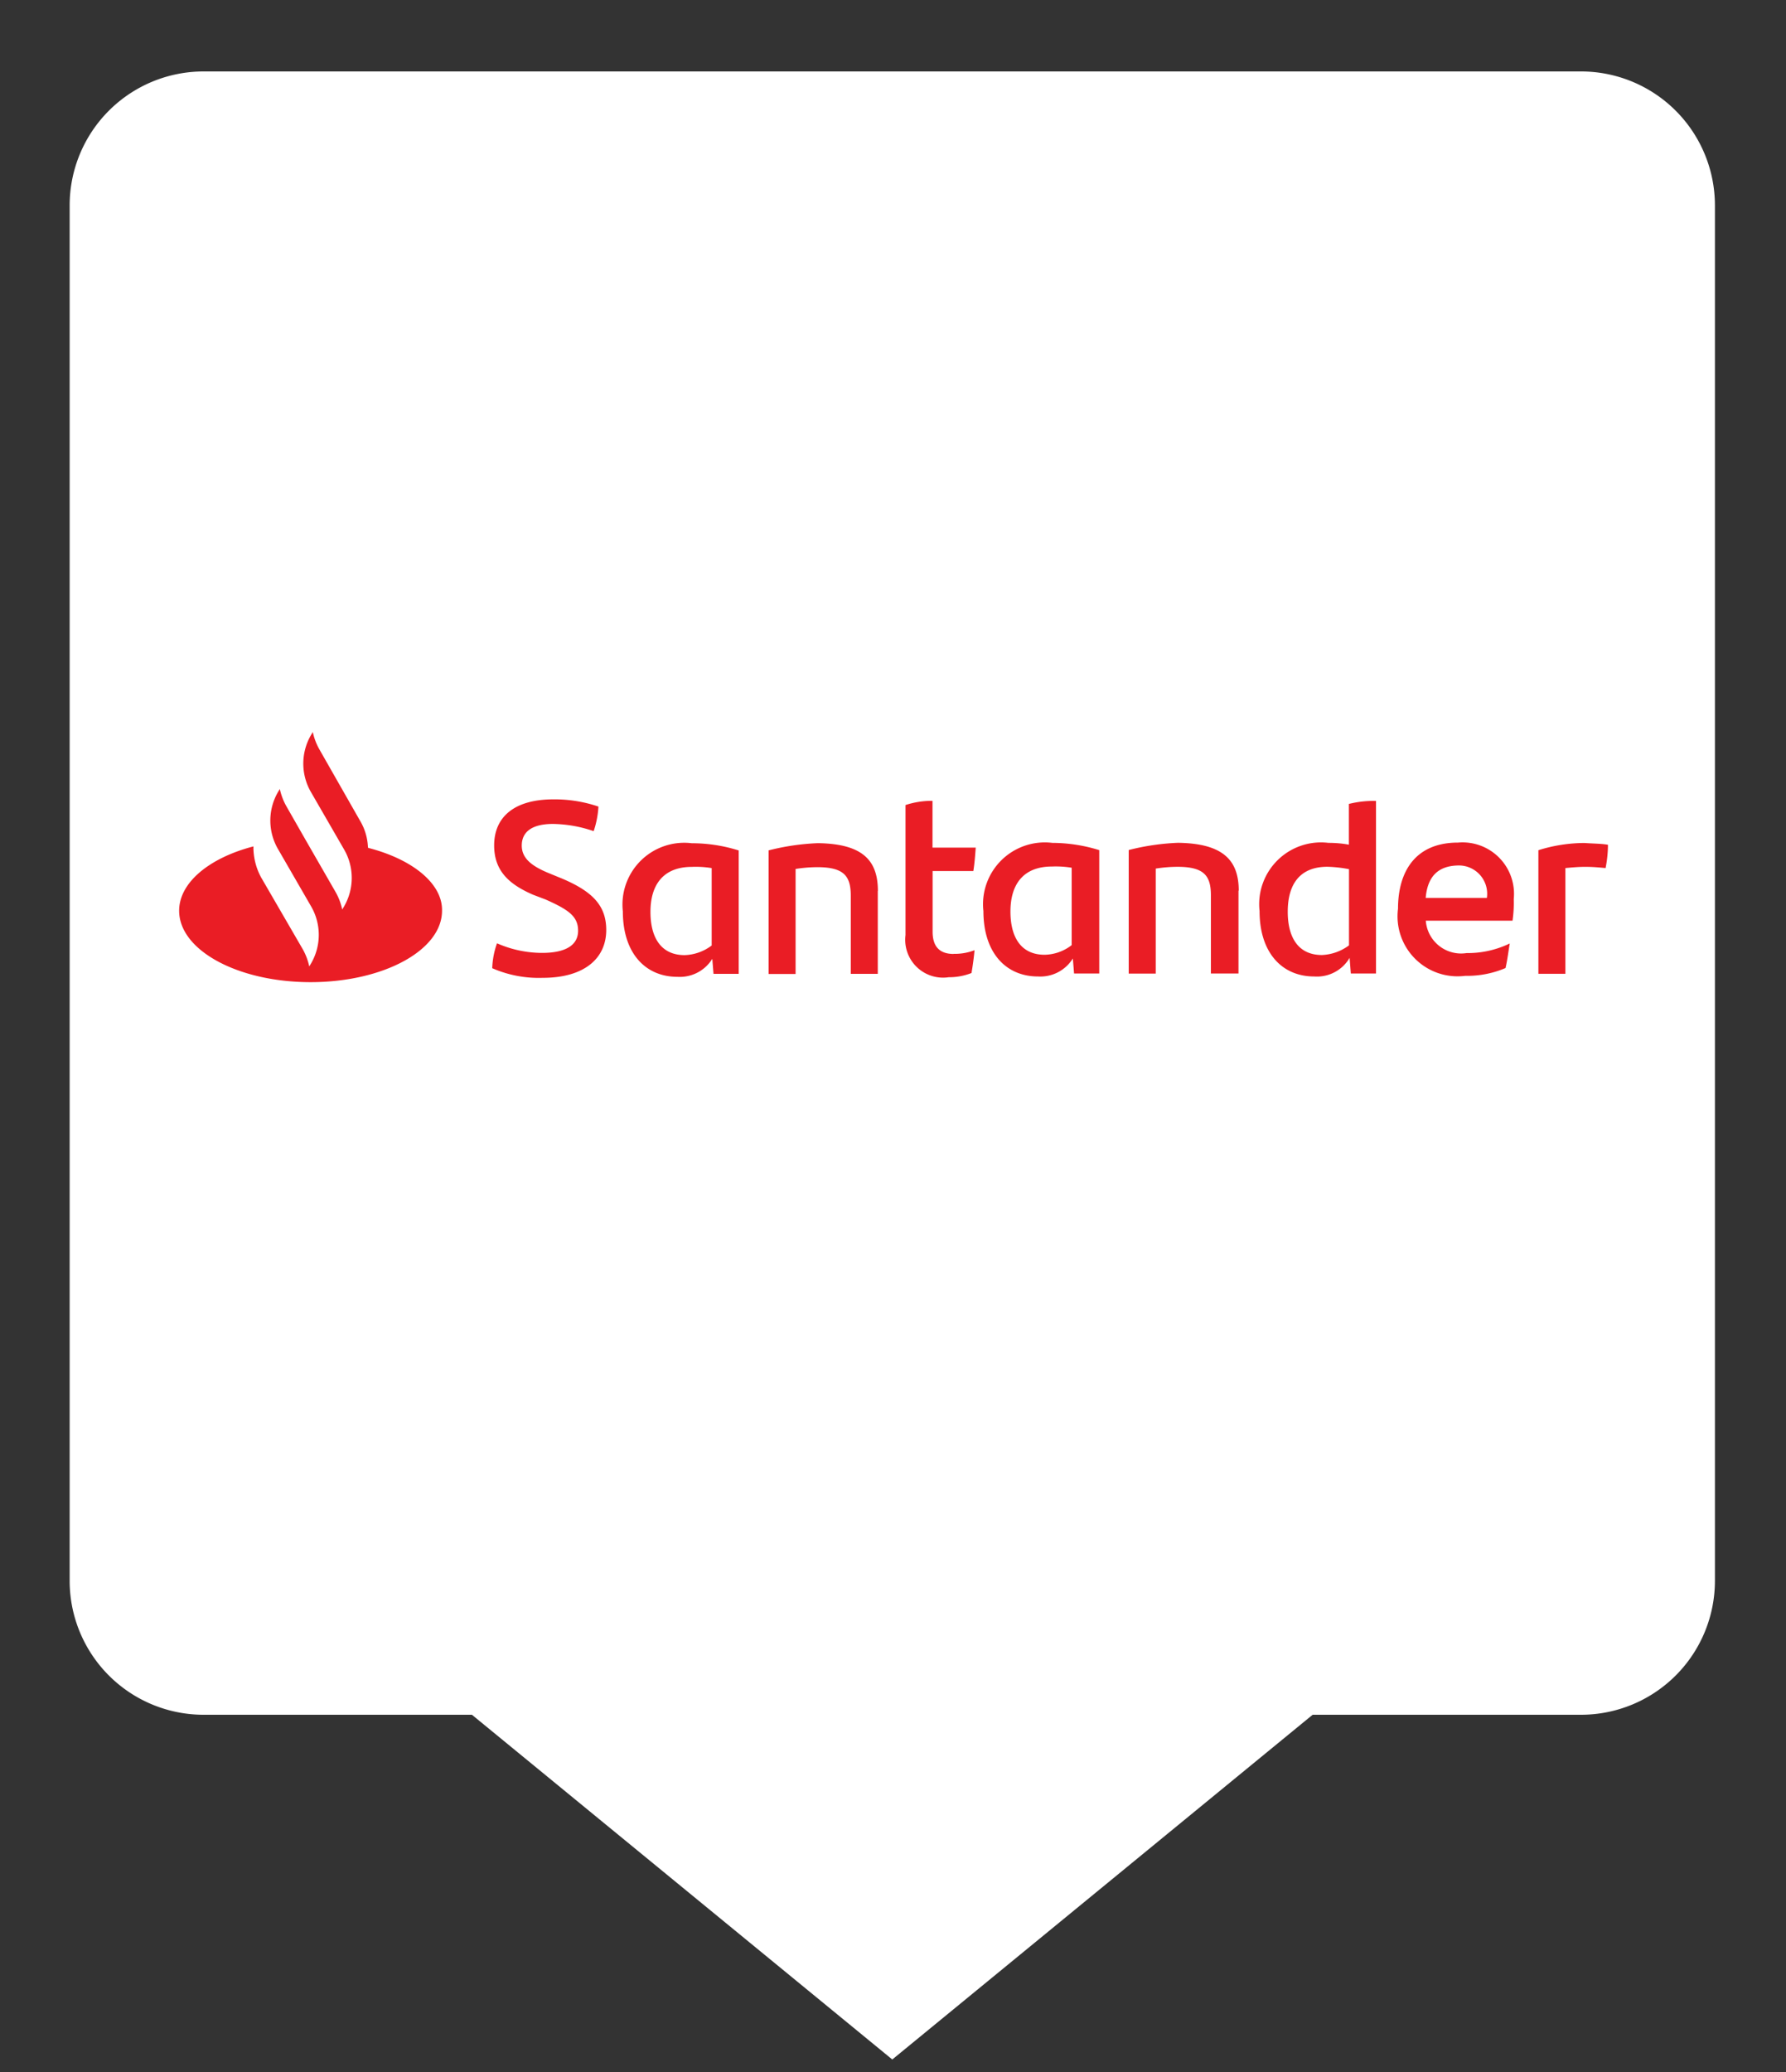 <svg xmlns="http://www.w3.org/2000/svg" viewBox="0 0 50 58"><rect x="0" y="0" width="50" height="58" fill="#333333" stroke="none"/><defs><linearGradient><stop offset="0" stop-color="#2155d6" /></linearGradient><linearGradient id="Frame"><stop offset="0" stop-color="#ffffff" /></linearGradient></defs><path d="m44.2 2.75h-38.5a3 3 0 0 0-3 3v38.5a3 3 0 0 0 3 3h7.78l11.5 9.43 11.5-9.43h7.78a3 3 0 0 0 3-3v-38.5a3 3 0 0 0-3-3z" fill="#fff" stroke="url(#Frame)" stroke-miterlimit="10" stroke-width="1.5" /><path d="m10.3 23.7a1.57 1.57 0 0 0-0.218-0.722l-1.14-2a1.71 1.71 0 0 1-0.185-0.487l-0.05 0.084a1.59 1.59 0 0 0 0 1.6l0.924 1.6a1.59 1.59 0 0 1 0 1.6l-0.05 0.084a1.71 1.71 0 0 0-0.185-0.487l-0.84-1.46-0.537-0.94a1.71 1.71 0 0 1-0.185-0.487l-0.05 0.084a1.59 1.59 0 0 0 0 1.6l0.924 1.6a1.59 1.59 0 0 1 0 1.6l-0.05 0.084a1.71 1.71 0 0 0-0.185-0.487l-1.16-2a1.77 1.77 0 0 1-0.218-0.873c-1.23 0.319-2.08 1.01-2.08 1.8 0 1.11 1.65 2 3.68 2s3.68-0.89 3.68-2c0.017-0.756-0.823-1.44-2.07-1.76zm3.48 3.41a2.29 2.29 0 0 1 0.134-0.705 3.15 3.15 0 0 0 1.26 0.269c0.638 0 1.01-0.202 1.01-0.621 0-0.403-0.269-0.588-0.907-0.873l-0.353-0.134c-0.655-0.285-1.09-0.655-1.09-1.38 0-0.789 0.554-1.29 1.66-1.29a3.81 3.81 0 0 1 1.26 0.202 2.63 2.63 0 0 1-0.134 0.688 3.64 3.64 0 0 0-1.14-0.202c-0.605 0-0.873 0.235-0.873 0.605 0 0.353 0.269 0.571 0.756 0.772l0.369 0.151c0.873 0.369 1.24 0.772 1.24 1.44 0 0.789-0.605 1.34-1.78 1.34a3.25 3.25 0 0 1-1.41-0.269zm6.9-3.31v3.46h-0.705l-0.034-0.42a1.07 1.07 0 0 1-0.974 0.504c-0.907 0-1.53-0.672-1.53-1.83a1.73 1.73 0 0 1 1.93-1.91 4.38 4.38 0 0 1 1.31 0.201zm-0.756 2.67v-2.17a2.72 2.72 0 0 0-0.554-0.034c-0.789 0-1.16 0.487-1.16 1.26 0 0.705 0.285 1.21 0.957 1.21a1.32 1.32 0 0 0 0.756-0.269zm4.65-1.53v2.32h-0.756v-2.18c0-0.554-0.185-0.806-0.94-0.806a4 4 0 0 0-0.605 0.05v2.94h-0.756v-3.46a6.64 6.64 0 0 1 1.38-0.202c1.28 0.017 1.68 0.504 1.68 1.34zm2.12 1.76a1.54 1.54 0 0 0 0.588-0.101c-0.017 0.202-0.05 0.437-0.084 0.638a1.71 1.71 0 0 1-0.638 0.118 1.06 1.06 0 0 1-1.21-1.18v-3.64a2.37 2.37 0 0 1 0.756-0.118v1.31h1.21c-0.017 0.235-0.034 0.453-0.067 0.655h-1.14v1.7c4e-5 0.437 0.218 0.621 0.588 0.621zm4.08-2.91v3.46h-0.705l-0.034-0.42a1.07 1.07 0 0 1-0.974 0.504c-0.907 0-1.53-0.672-1.53-1.83a1.73 1.73 0 0 1 1.93-1.91 4.47 4.47 0 0 1 1.31 0.202zm-0.772 2.67v-2.17a2.72 2.72 0 0 0-0.554-0.034c-0.789 0-1.16 0.487-1.16 1.26 0 0.705 0.285 1.21 0.957 1.21a1.27 1.27 0 0 0 0.756-0.269zm4.67-1.53v2.32h-0.772v-2.18c0-0.554-0.185-0.806-0.94-0.806a4 4 0 0 0-0.605 0.05v2.94h-0.756v-3.46a6.64 6.64 0 0 1 1.38-0.202c1.28 0.017 1.7 0.504 1.7 1.34zm3.85-2.52v4.84h-0.705l-0.034-0.437a1.06 1.06 0 0 1-0.991 0.521c-0.907 0-1.53-0.672-1.53-1.83a1.73 1.73 0 0 1 1.93-1.91 3.14 3.14 0 0 1 0.571 0.05v-1.14a2.82 2.82 0 0 1 0.756-0.084zm-0.756 4.05v-2.13a3.7 3.7 0 0 0-0.605-0.067c-0.756 0-1.11 0.47-1.11 1.26 0 0.705 0.285 1.21 0.957 1.21a1.36 1.36 0 0 0 0.756-0.269zm4.58-0.688h-2.43a0.991 0.991 0 0 0 1.14 0.907 2.71 2.71 0 0 0 1.21-0.269c-0.034 0.202-0.067 0.47-0.118 0.688a2.75 2.75 0 0 1-1.13 0.218 1.68 1.68 0 0 1-1.88-1.88c0-1.02 0.47-1.85 1.68-1.85a1.44 1.44 0 0 1 1.56 1.58 3.45 3.45 0 0 1-0.034 0.605zm-2.43-0.638h1.71a0.793 0.793 0 0 0-0.823-0.907c-0.554 0.017-0.84 0.319-0.89 0.907zm5.1-1.49a3.42 3.42 0 0 1-0.067 0.655c-0.185-0.017-0.353-0.034-0.571-0.034-0.185 0-0.369 0.017-0.554 0.034v2.96h-0.756v-3.46a4.35 4.35 0 0 1 1.29-0.202c0.218 0.017 0.487 0.017 0.655 0.05z" fill="#ea1d25" /></svg>